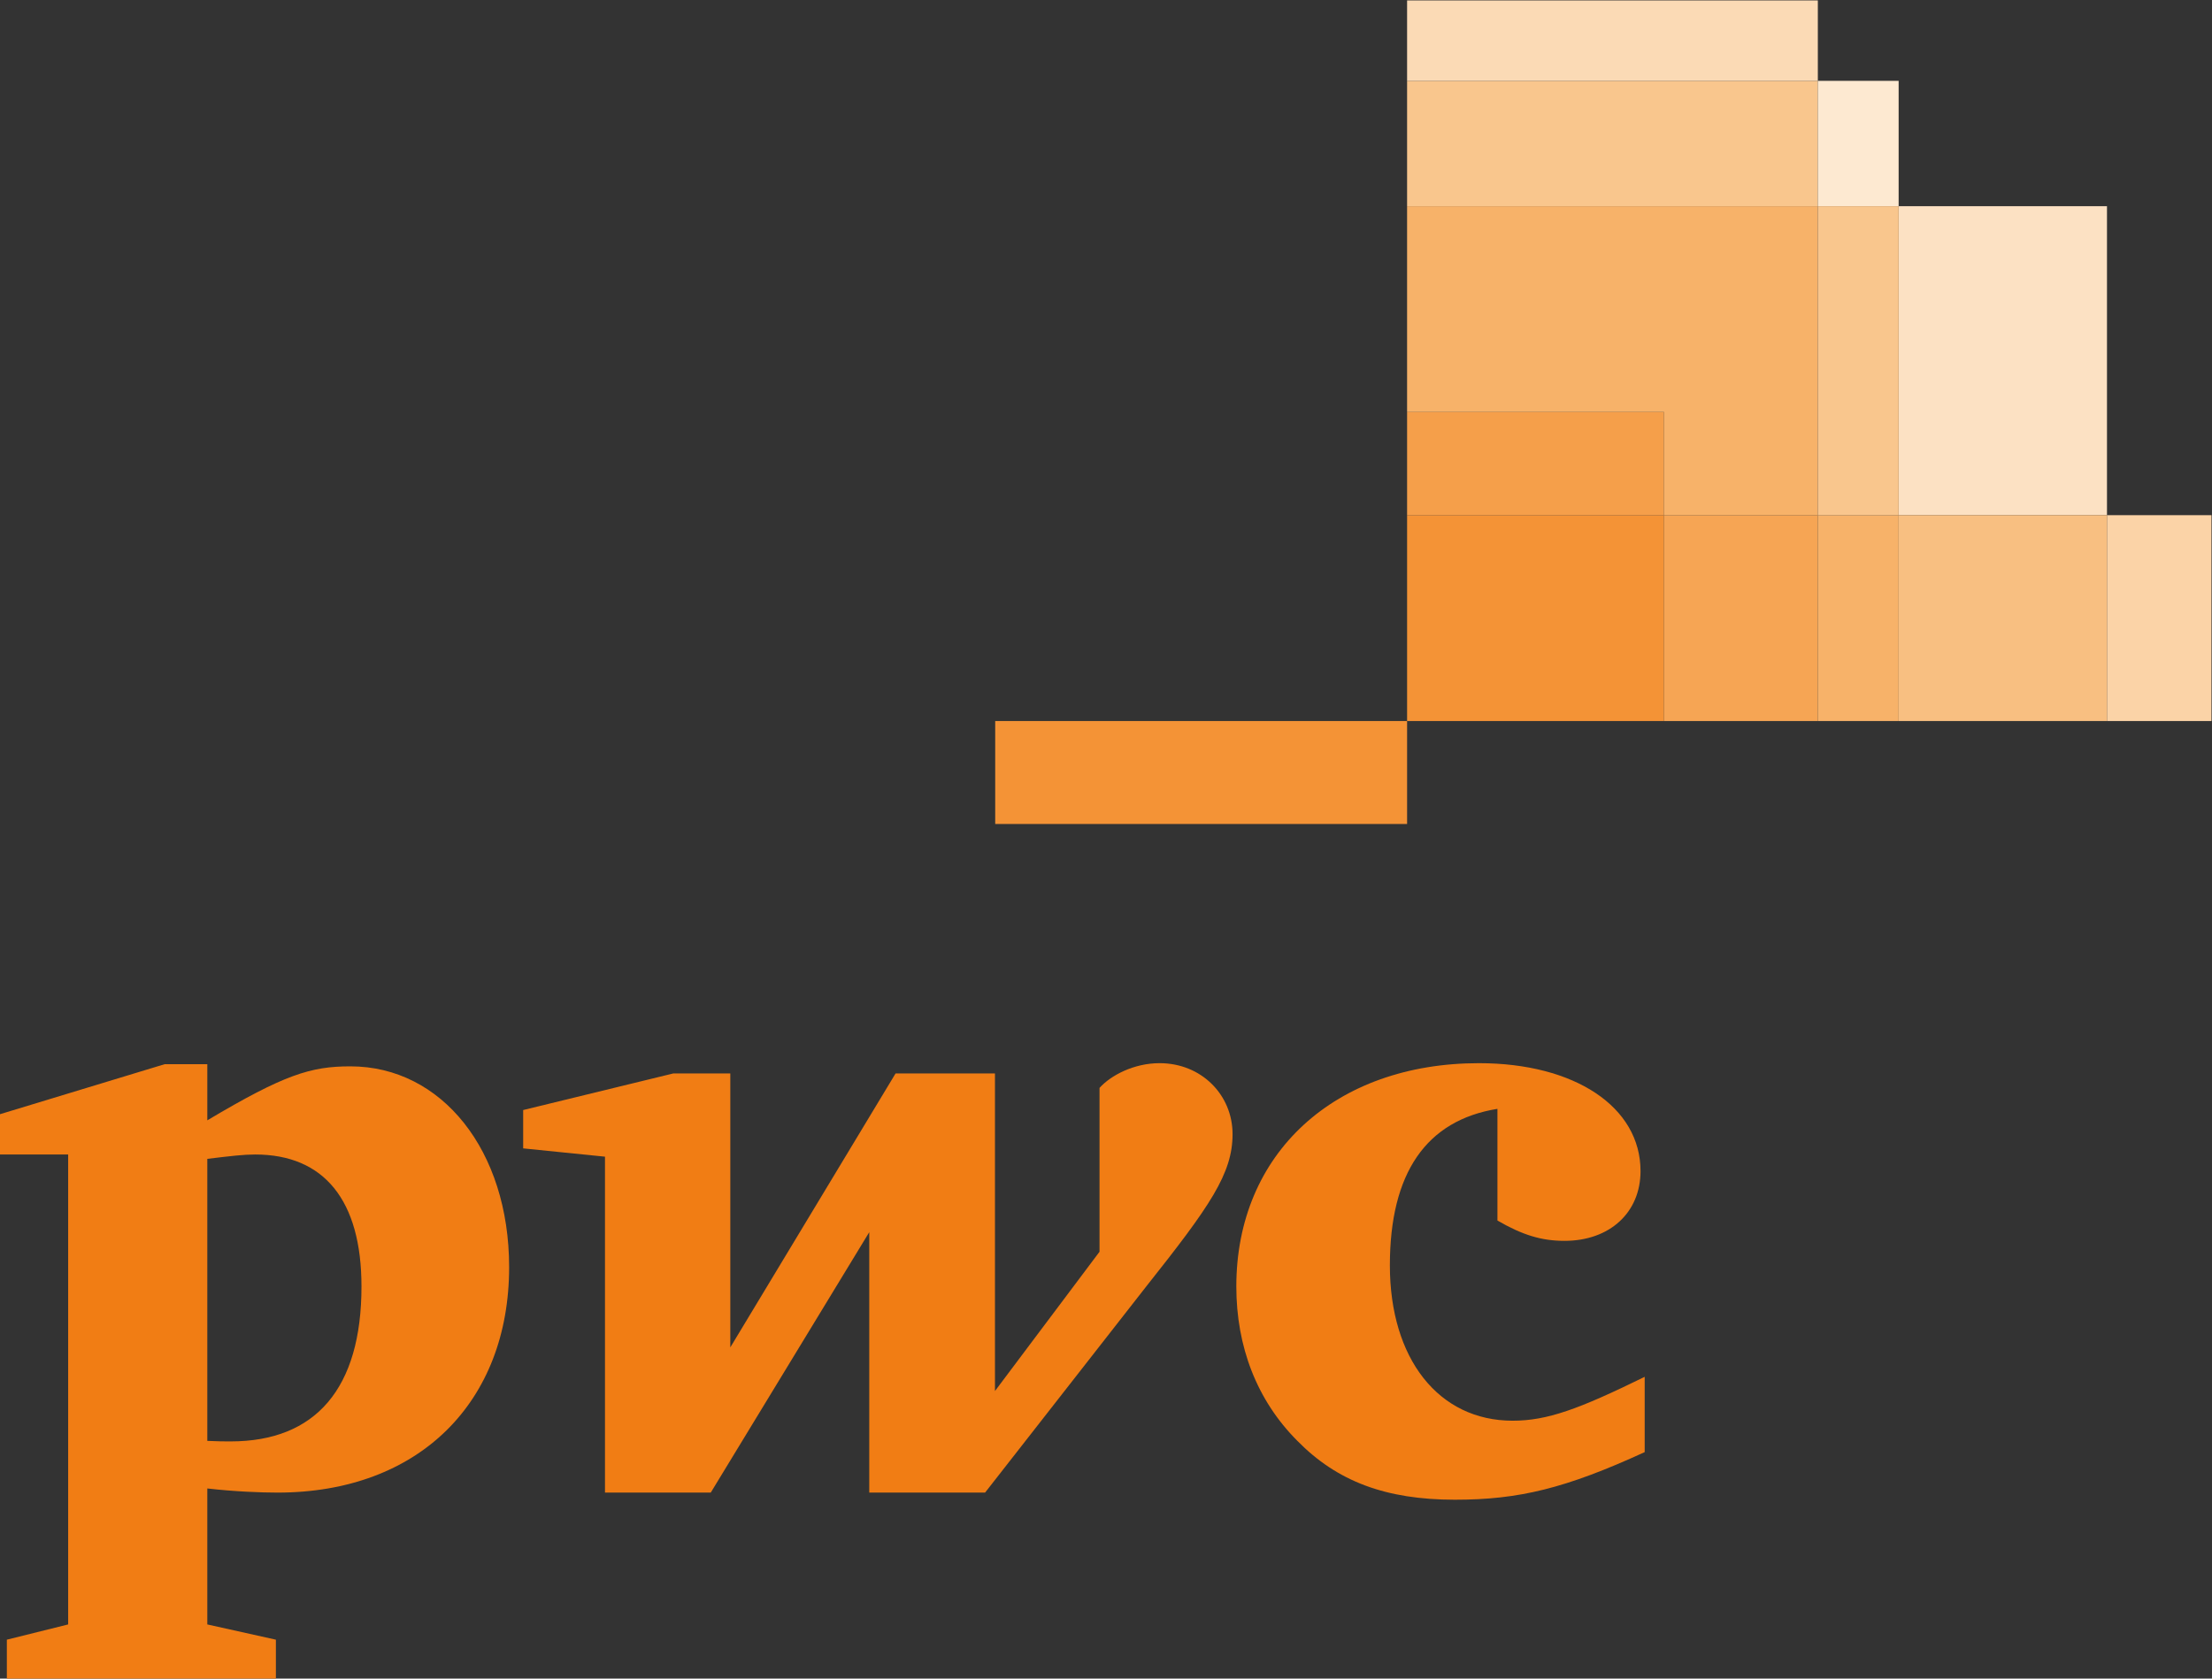 <?xml version="1.0" encoding="UTF-8" standalone="no"?>
<svg
   xmlns:dc="http://purl.org/dc/elements/1.1/"
   xmlns:cc="http://creativecommons.org/ns#"
   xmlns:rdf="http://www.w3.org/1999/02/22-rdf-syntax-ns#"
   xmlns:svg="http://www.w3.org/2000/svg"
   xmlns="http://www.w3.org/2000/svg"
   viewBox="0 0 377.947 286.867"
   height="286.867"
   width="377.947"
   xml:space="preserve"
   id="svg2"
   version="1.1"><rect x="0" y="0" width="377.947" height="286.867" fill="#333333" stroke="none"/><defs
     id="defs6" /><g
     transform="matrix(1.333,0,0,-1.333,0,286.867)"
     id="g10"><g
       transform="scale(0.1)"
       id="g12"><path
         id="path14"
         style="fill:#f17d14;fill-opacity:1;fill-rule:nonzero;stroke:none"
         d="m 1919.39,730.449 c -91.23,-14.73 -137.87,-82.117 -137.87,-200.711 0,-119.316 62.13,-199.117 157.38,-199.117 44.32,0 84.59,14.731 169.24,56.25 v -96.519 c -101.6,-46.602 -161.41,-61.024 -243.26,-61.024 -88.63,0 -150.98,23.543 -201.9,75.434 -52.18,52.199 -78.28,121.148 -78.28,197.91 0,170.777 126.43,286.328 311.1,286.328 122.65,0 207.01,-56.039 207.01,-138.34 0,-52.988 -39.26,-89.449 -97.52,-89.449 -29.9,0 -54.47,7.828 -85.9,26.078 v 143.16" /><path
         id="path16"
         style="fill:#f17d14;fill-opacity:1;fill-rule:nonzero;stroke:none"
         d="m 1469.19,502.672 c 81.8,103.117 110.69,144.699 110.69,195.328 0,50.41 -40.02,91 -93.48,91 -32.93,0 -62.57,-15.551 -77.04,-31.711 V 547.238 L 1275.33,368.672 V 775.789 H 1147.91 L 936.094,424.621 V 775.789 H 862.871 L 670.586,728.91 V 679.762 L 775.469,669.121 V 238.449 H 911.035 L 1114.2,572.328 V 238.449 h 148.46 l 206.53,264.223" /><path
         id="path18"
         style="fill:#f17d14;fill-opacity:1;fill-rule:nonzero;stroke:none"
         d="M 265.723,69.43 353.633,49.879 353.637,0 H 8.77 V 49.879 L 87.363,69.43 V 671.91 H 0 v 51.668 l 210.977,64.082 h 54.746 v -71.941 c 98.808,58.793 132.754,69.203 183.437,69.203 117.051,0 203.438,-107.953 203.438,-257.422 0,-172.801 -115.274,-289.051 -296.914,-289.051 -20.547,0 -54.727,1.25 -89.961,5.301 z m 0,235.332 c 14.433,-0.68 20.761,-0.68 29.882,-0.68 109.2,0 167.735,68.078 167.735,198.59 0,110.488 -47.891,169.238 -136.289,169.238 -14.707,0 -30.156,-1.789 -61.328,-5.582 V 304.762" /><path
         id="path20"
         style="fill:#fbd3a7;fill-opacity:1;fill-rule:nonzero;stroke:none"
         d="m 2700.7,1491.57 v -263.93 h 133.94 v 263.93 H 2700.7" /><path
         id="path22"
         style="fill:#fce1c3;fill-opacity:1;fill-rule:nonzero;stroke:none"
         d="m 2700.7,1491.57 v 396.11 h -267.05 v -396.11 h 267.05" /><path
         id="path24"
         style="fill:#f49336;fill-opacity:1;fill-rule:nonzero;stroke:none"
         d="m 1275.64,1227.64 h 527.95 v -131.99 h -527.95 v 131.99" /><path
         id="path26"
         style="fill:#f49336;fill-opacity:1;fill-rule:nonzero;stroke:none"
         d="m 1803.59,1491.57 v -263.93 h 329.26 v 263.93 h -329.26" /><path
         id="path28"
         style="fill:#f59f4a;fill-opacity:1;fill-rule:nonzero;stroke:none"
         d="m 2132.85,1623.84 h -329.26 v -132.27 h 329.26 v 132.27" /><path
         id="path30"
         style="fill:#f6a554;fill-opacity:1;fill-rule:nonzero;stroke:none"
         d="m 2132.85,1491.57 v -263.93 h 197.22 v 263.93 h -197.22" /><path
         id="path32"
         style="fill:#f7b269;fill-opacity:1;fill-rule:nonzero;stroke:none"
         d="m 2132.85,1491.57 h 197.22 v 396.11 h -526.48 v -263.84 h 329.26 v -132.27" /><path
         id="path34"
         style="fill:#f7b269;fill-opacity:1;fill-rule:nonzero;stroke:none"
         d="m 2330.07,1491.57 v -263.93 h 103.58 v 263.93 h -103.58" /><path
         id="path36"
         style="fill:#f8bf81;fill-opacity:1;fill-rule:nonzero;stroke:none"
         d="m 2433.65,1491.57 v -263.93 h 267.05 v 263.93 h -267.05" /><path
         id="path38"
         style="fill:#f9c68d;fill-opacity:1;fill-rule:nonzero;stroke:none"
         d="m 2330.07,2048.39 h -526.48 v -160.71 h 526.48 v 160.71" /><path
         id="path40"
         style="fill:#fbdab5;fill-opacity:1;fill-rule:nonzero;stroke:none"
         d="m 2330.07,2151.49 h -526.48 v -103.1 h 526.48 v 103.1" /><path
         id="path42"
         style="fill:#fde9d1;fill-opacity:1;fill-rule:nonzero;stroke:none"
         d="m 2433.65,1887.68 v 160.71 h -103.58 v -160.71 h 103.58" /><path
         id="path44"
         style="fill:#f9c68d;fill-opacity:1;fill-rule:nonzero;stroke:none"
         d="m 2330.07,1491.57 h 103.58 v 396.11 h -103.58 v -396.11" /></g></g></svg>